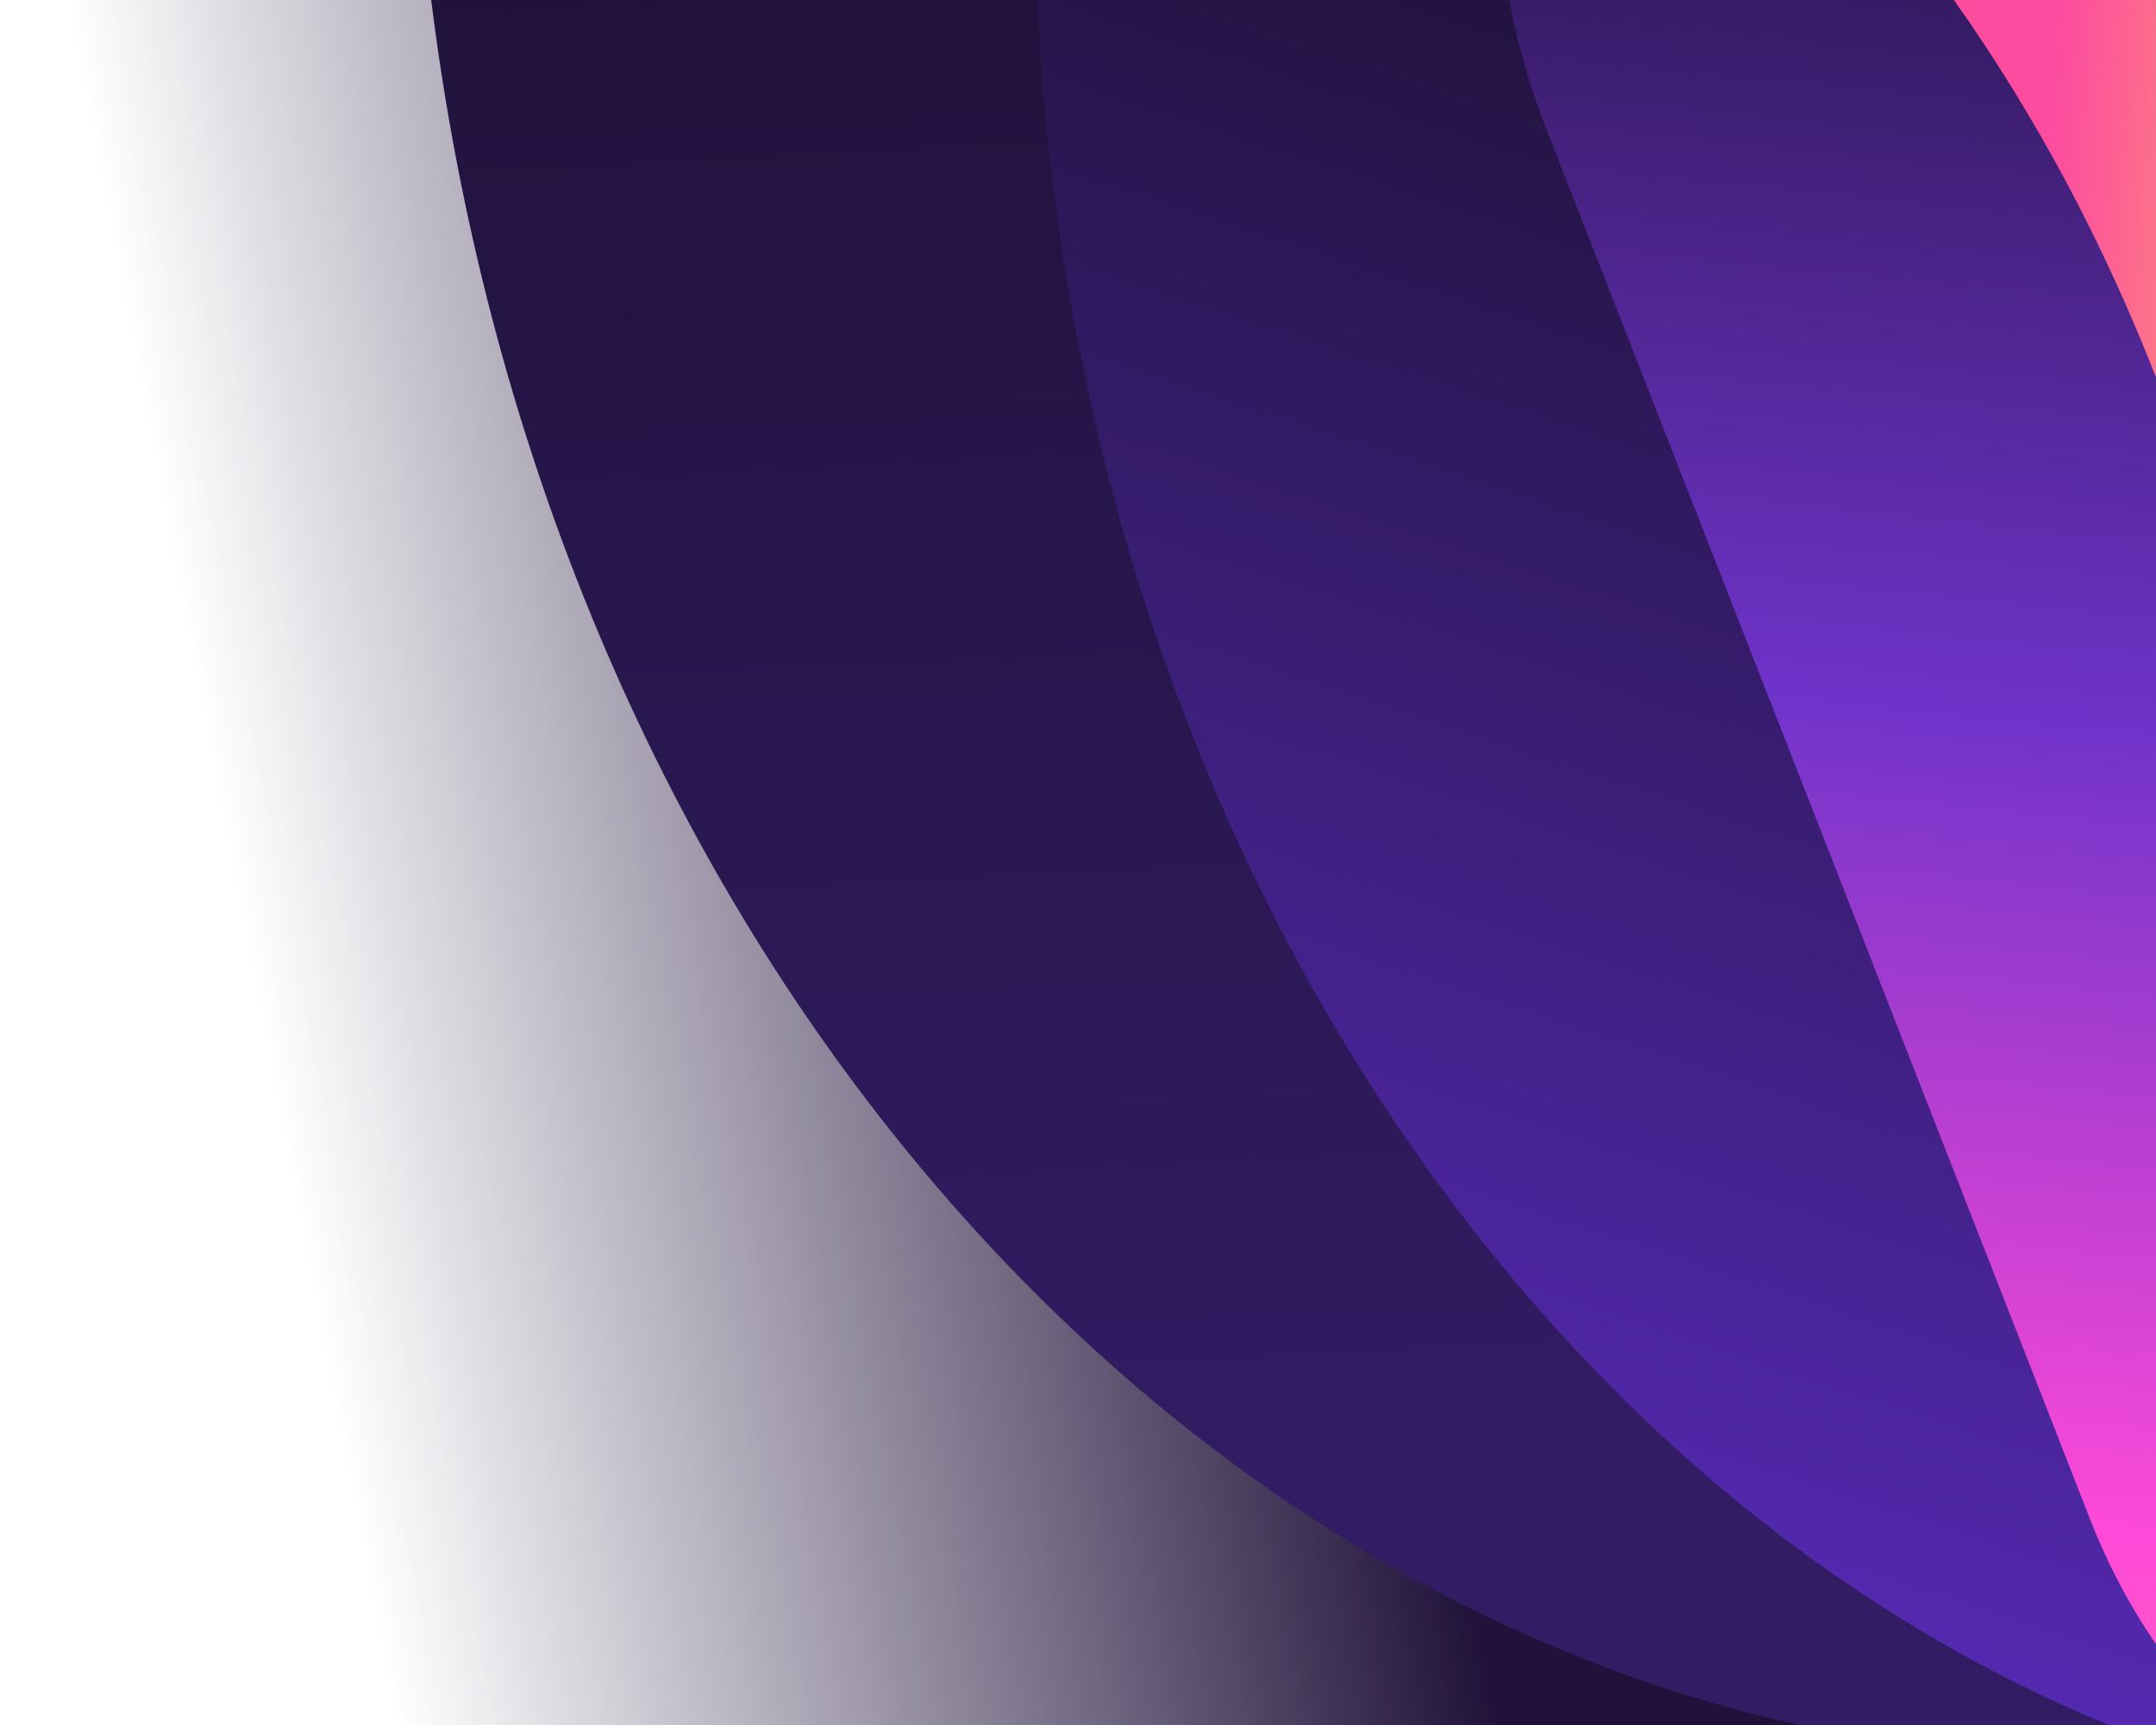 <!-- This Source Code Form is subject to the terms of the Mozilla Public
   - License, v. 2.0. If a copy of the MPL was not distributed with this
   - file, You can obtain one at http://mozilla.org/MPL/2.0/. -->
<svg width="160" height="128" xmlns="http://www.w3.org/2000/svg"><defs><linearGradient x1="40.05%" y1="62.116%" x2="89.619%" y2="54.654%" id="a"><stop stop-color="#20123A" offset="0%"/><stop stop-color="#20123A" stop-opacity="0" offset="100%"/><stop stop-color="#20123A" stop-opacity="0" offset="100%"/></linearGradient><linearGradient x1="56.717%" y1="13.312%" x2="61.313%" y2="106.223%" id="c"><stop stop-color="#321C64" offset="0%"/><stop stop-color="#20123A" offset="100%"/></linearGradient><linearGradient x1="54.131%" y1="103.324%" x2="89.536%" y2="-63.876%" id="d"><stop stop-color="#20123A" offset="0%"/><stop stop-color="#5F2ECA" offset="64.418%"/><stop stop-color="#7542E5" stop-opacity="0" offset="100%"/></linearGradient><linearGradient x1="52.541%" y1="106.999%" x2="57.74%" y2="-26.862%" id="e"><stop stop-color="#2B1753" offset="0%"/><stop stop-color="#7033CA" offset="36.937%"/><stop stop-color="#FF4AD9" offset="73.362%"/><stop stop-color="#FF778E" offset="100%"/><stop stop-color="#FF778E" offset="100%"/></linearGradient><linearGradient x1="58.794%" y1="0%" x2="-74.439%" y2="-16.628%" id="f"><stop stop-color="#FC4CA0" offset="0%"/><stop stop-color="#FFA769" offset="100%"/></linearGradient><filter x="0%" y="0%" width="100%" height="100%" filterUnits="objectBoundingBox" id="b"><feGaussianBlur in="SourceGraphic"/></filter></defs><g fill="none" fill-rule="evenodd"><path fill="url(#a)" filter="url(#b)" transform="rotate(180 80 64)" d="M0 0h160v128H0z"/><path d="M58.473 0C110.866 11.618 151.937 63.151 160 128H32V.002L58.473 0z" fill="url(#c)" transform="rotate(180 96 64)"/><path d="M80.504 0c44.34 18.223 76.82 68.234 79.496 127.998L77 128V.003L80.504 0z" fill="url(#d)" transform="rotate(180 118.5 64)"/><path d="M116.57 8.47l.346.861 40.43 103.36A51.41 51.41 0 0 1 160 122h-48V0c1.75 2.54 3.29 5.37 4.57 8.47z" fill="url(#e)" transform="rotate(180 136 61)"/><path d="M160 28h-14.998L145 0c3.895 9.971 8.903 19.403 15 28z" fill="url(#f)" transform="rotate(180 152.5 14)"/></g></svg>